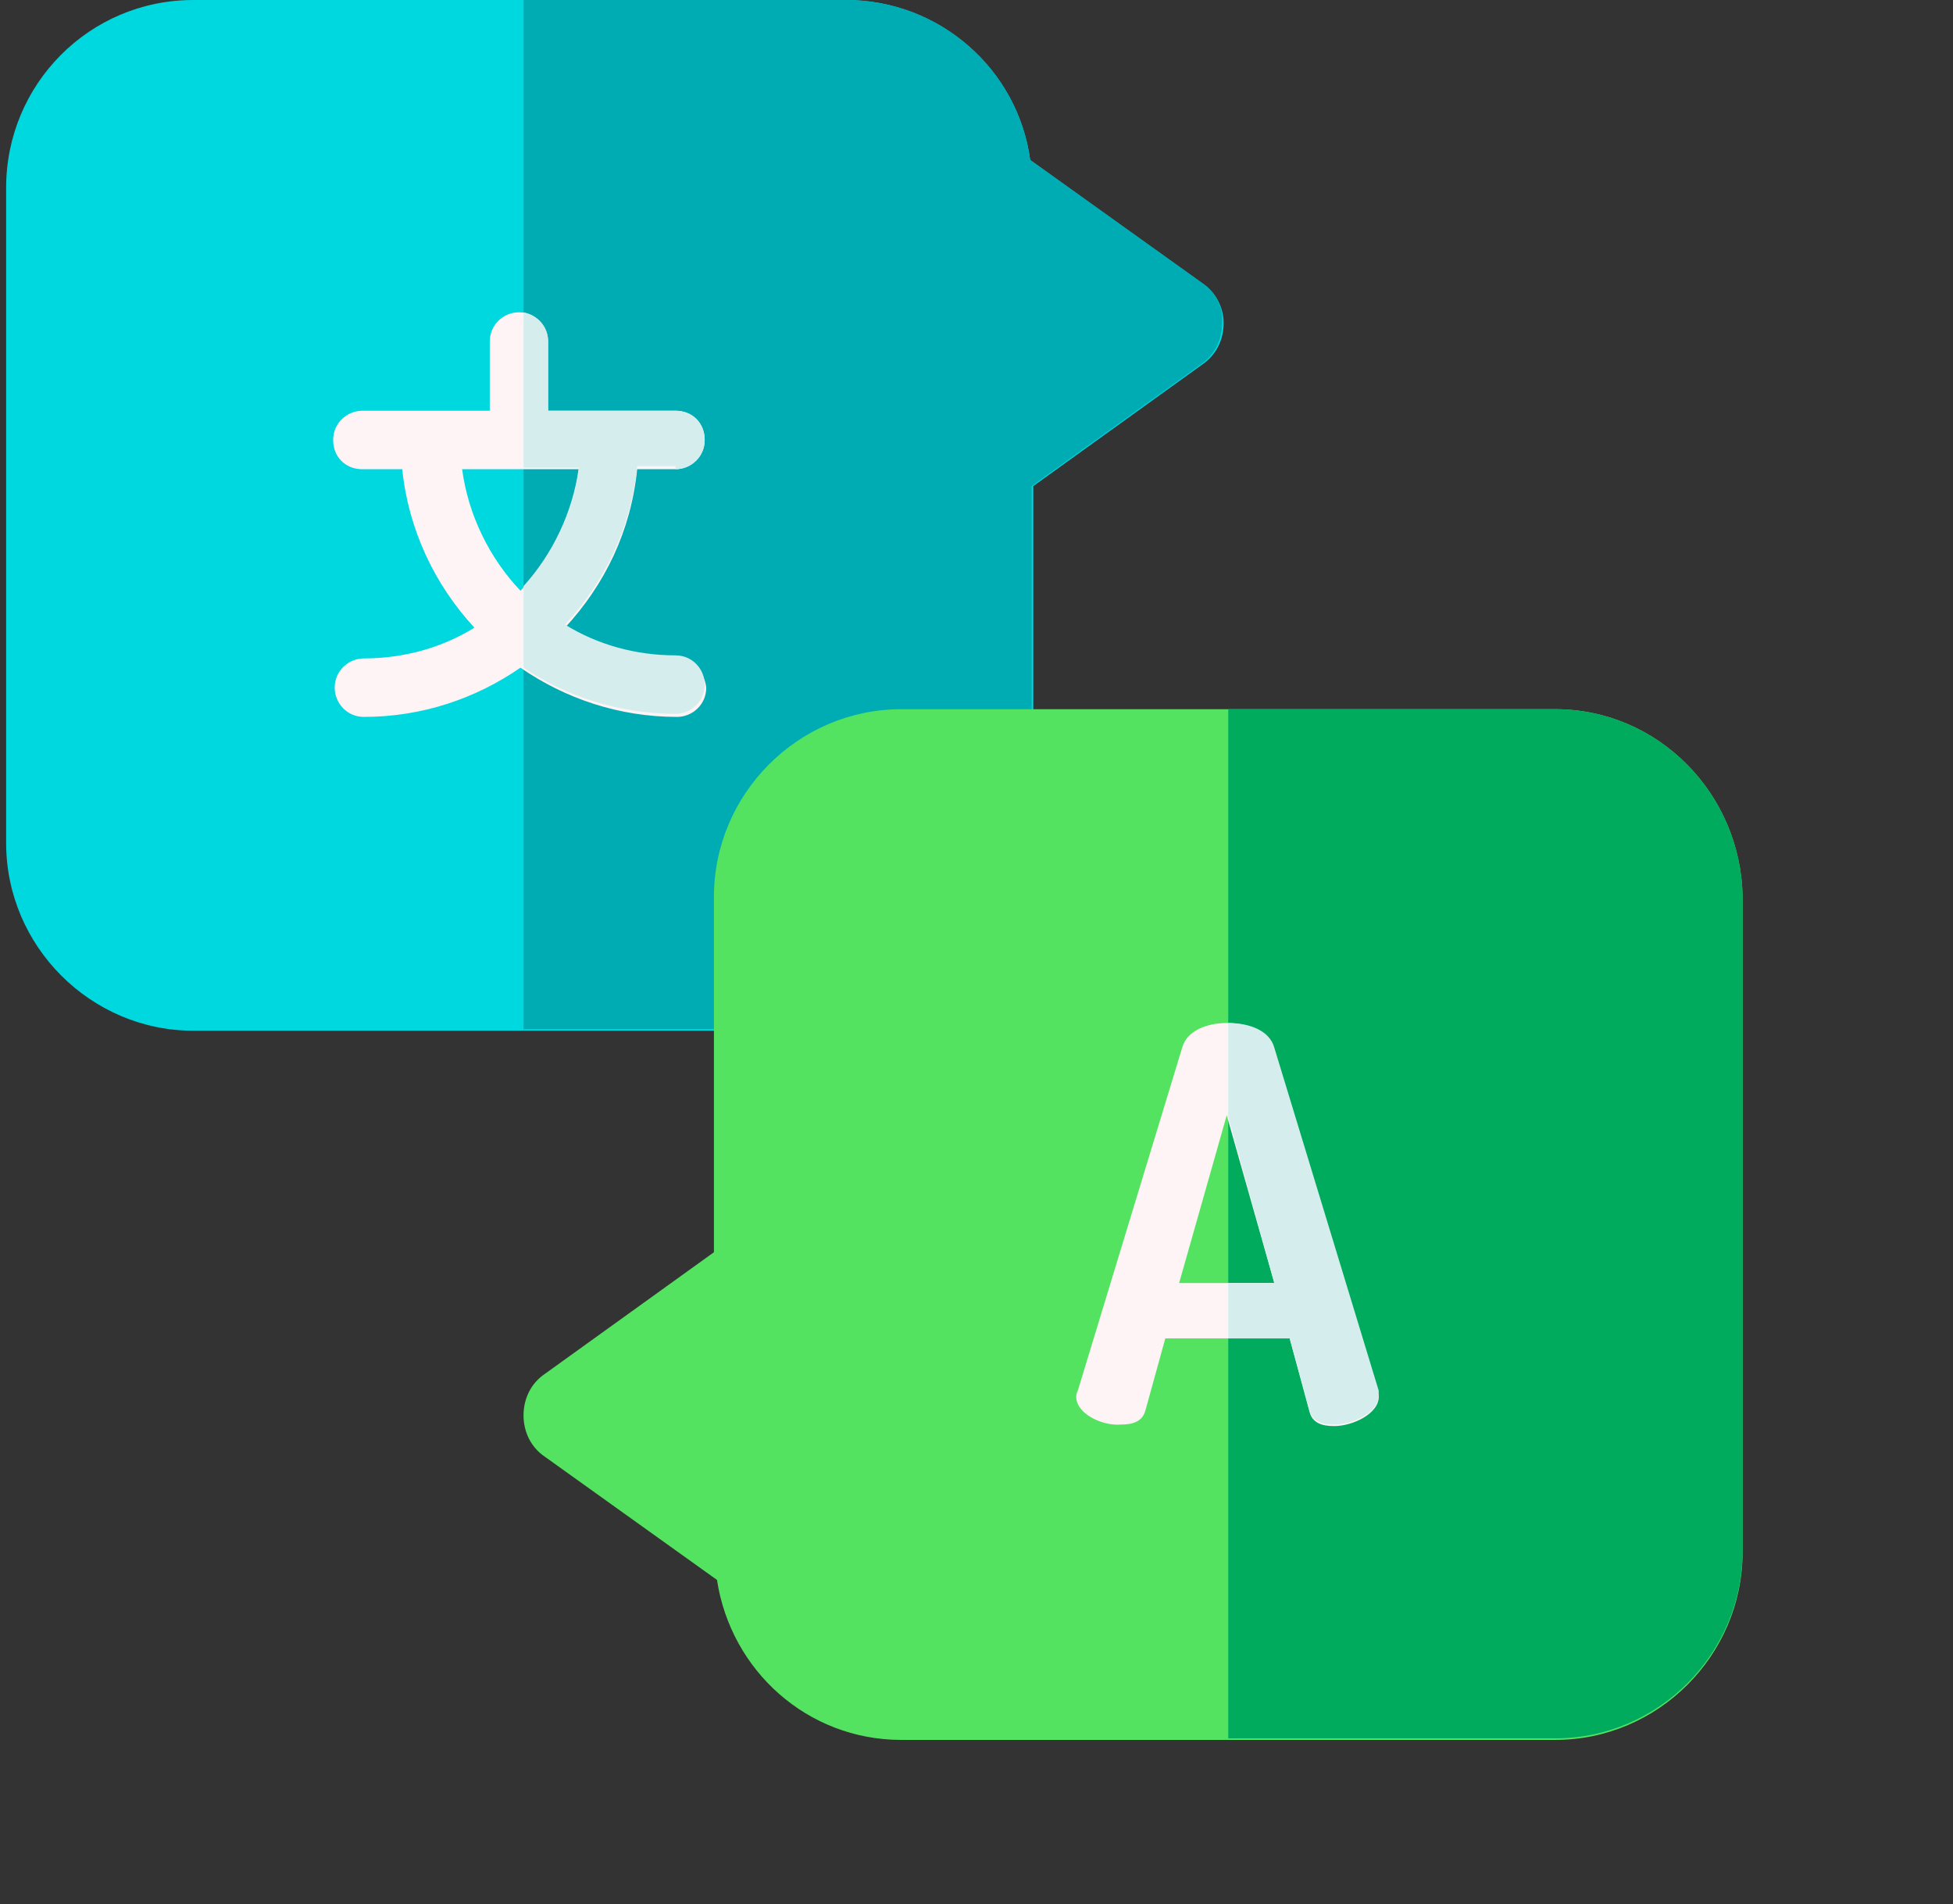 <svg width="119" height="116" viewBox="0 0 119 116" fill="none" xmlns="http://www.w3.org/2000/svg">
<rect x="0" y="0" width="119" height="116" fill="#333333" stroke="none"/>
<path d="M73.249 17.246L62.772 9.748C62.023 4.218 57.252 0 51.546 0H11.787C5.426 0 0.374 5.155 0.374 11.435V51.362C0.374 57.642 5.519 62.797 11.787 62.797H46.681C48.365 62.797 49.768 61.391 49.768 59.704C49.768 58.86 49.394 58.11 48.833 57.548L57.72 48.644C58.281 49.206 59.03 49.581 59.872 49.581C61.556 49.581 62.959 48.175 62.959 46.488V29.617L73.249 22.213C74.091 21.651 74.559 20.713 74.559 19.683C74.559 18.745 74.091 17.808 73.249 17.246Z" fill="#00D8E0"/>
<path d="M73.249 17.246L62.772 9.748C62.023 4.218 57.252 0 51.546 0H31.9V62.703H46.588C48.272 62.703 49.675 61.297 49.675 59.61C49.675 58.766 49.301 58.017 48.739 57.454L57.627 48.55C58.188 49.113 58.936 49.487 59.778 49.487C61.462 49.487 62.865 48.082 62.865 46.395V29.617L73.156 22.213C73.998 21.651 74.466 20.713 74.466 19.683C74.559 18.745 74.091 17.808 73.249 17.246Z" fill="#00ACB3"/>
<path d="M41.162 40.115C38.73 40.115 36.391 39.459 34.426 38.241C36.858 35.616 38.449 32.336 38.823 28.587H41.162C42.097 28.587 42.939 27.837 42.939 26.806C42.939 25.775 42.191 25.025 41.162 25.025H33.397V20.808C33.397 19.87 32.649 19.027 31.62 19.027C30.684 19.027 29.842 19.777 29.842 20.808V25.025H22.078C21.142 25.025 20.3 25.775 20.3 26.806C20.3 27.837 21.049 28.587 22.078 28.587H24.51C24.884 32.242 26.474 35.616 28.907 38.241C26.942 39.459 24.604 40.115 22.171 40.115C21.236 40.115 20.394 40.865 20.394 41.896C20.394 42.833 21.142 43.677 22.171 43.677C25.726 43.677 29 42.552 31.713 40.678C34.426 42.552 37.7 43.677 41.255 43.677C42.191 43.677 43.033 42.927 43.033 41.896C42.939 40.959 42.191 40.115 41.162 40.115ZM35.268 28.587C34.894 31.492 33.584 34.023 31.713 35.991C29.842 34.023 28.533 31.399 28.158 28.587H35.268Z" fill="#FEF4F5"/>
<path d="M94.766 43.208H54.914C48.646 43.208 43.501 48.362 43.501 54.642V76.293L33.21 83.697C32.368 84.26 31.9 85.197 31.9 86.228C31.9 87.259 32.368 88.196 33.21 88.758L43.688 96.257C44.53 101.787 49.207 106.004 54.914 106.004H94.766C101.034 106.004 106.179 100.849 106.179 94.57V54.642C106.085 48.362 101.034 43.208 94.766 43.208Z" fill="#54E360"/>
<path d="M94.766 43.208H74.84V105.91H94.766C101.034 105.91 106.179 100.756 106.179 94.476V54.642C106.085 48.362 101.034 43.208 94.766 43.208Z" fill="#00AB5E"/>
<path d="M65.578 85.104C65.578 85.01 65.578 84.916 65.672 84.729L72.033 63.828C72.314 62.797 73.53 62.328 74.746 62.328C75.962 62.328 77.272 62.797 77.553 63.828L83.914 84.729C83.914 84.823 84.008 84.916 84.008 85.104C84.008 86.135 82.417 86.884 81.295 86.884C80.546 86.884 79.985 86.697 79.798 86.041L78.582 81.542H71.004L69.788 85.947C69.601 86.603 69.04 86.791 68.291 86.791C67.169 86.884 65.578 86.135 65.578 85.104ZM77.646 78.168L74.746 67.952L71.846 78.168H77.646Z" fill="#FEF4F5"/>
<path d="M41.162 28.587C42.097 28.587 42.939 27.837 42.939 26.806C42.939 25.775 42.191 25.025 41.162 25.025H33.397V20.808C33.397 19.87 32.742 19.214 31.9 19.027V28.493H35.268C34.894 31.211 33.678 33.742 31.9 35.71V40.678C34.52 42.459 37.794 43.489 41.162 43.489C42.097 43.489 42.939 42.74 42.939 41.709C42.939 40.771 42.191 39.928 41.162 39.928C38.73 39.928 36.391 39.272 34.426 38.053C36.859 35.429 38.449 32.149 38.823 28.399H41.162V28.587Z" fill="#D5EDED"/>
<path d="M84.008 84.729L77.646 63.828C77.365 62.797 76.149 62.328 74.84 62.328V68.045L77.646 78.168H74.84V81.542H78.582L79.798 85.947C79.985 86.603 80.546 86.791 81.295 86.791C82.417 86.791 84.008 86.041 84.008 85.01C84.008 85.01 84.008 84.823 84.008 84.729Z" fill="#D5EDED"/>
</svg>
